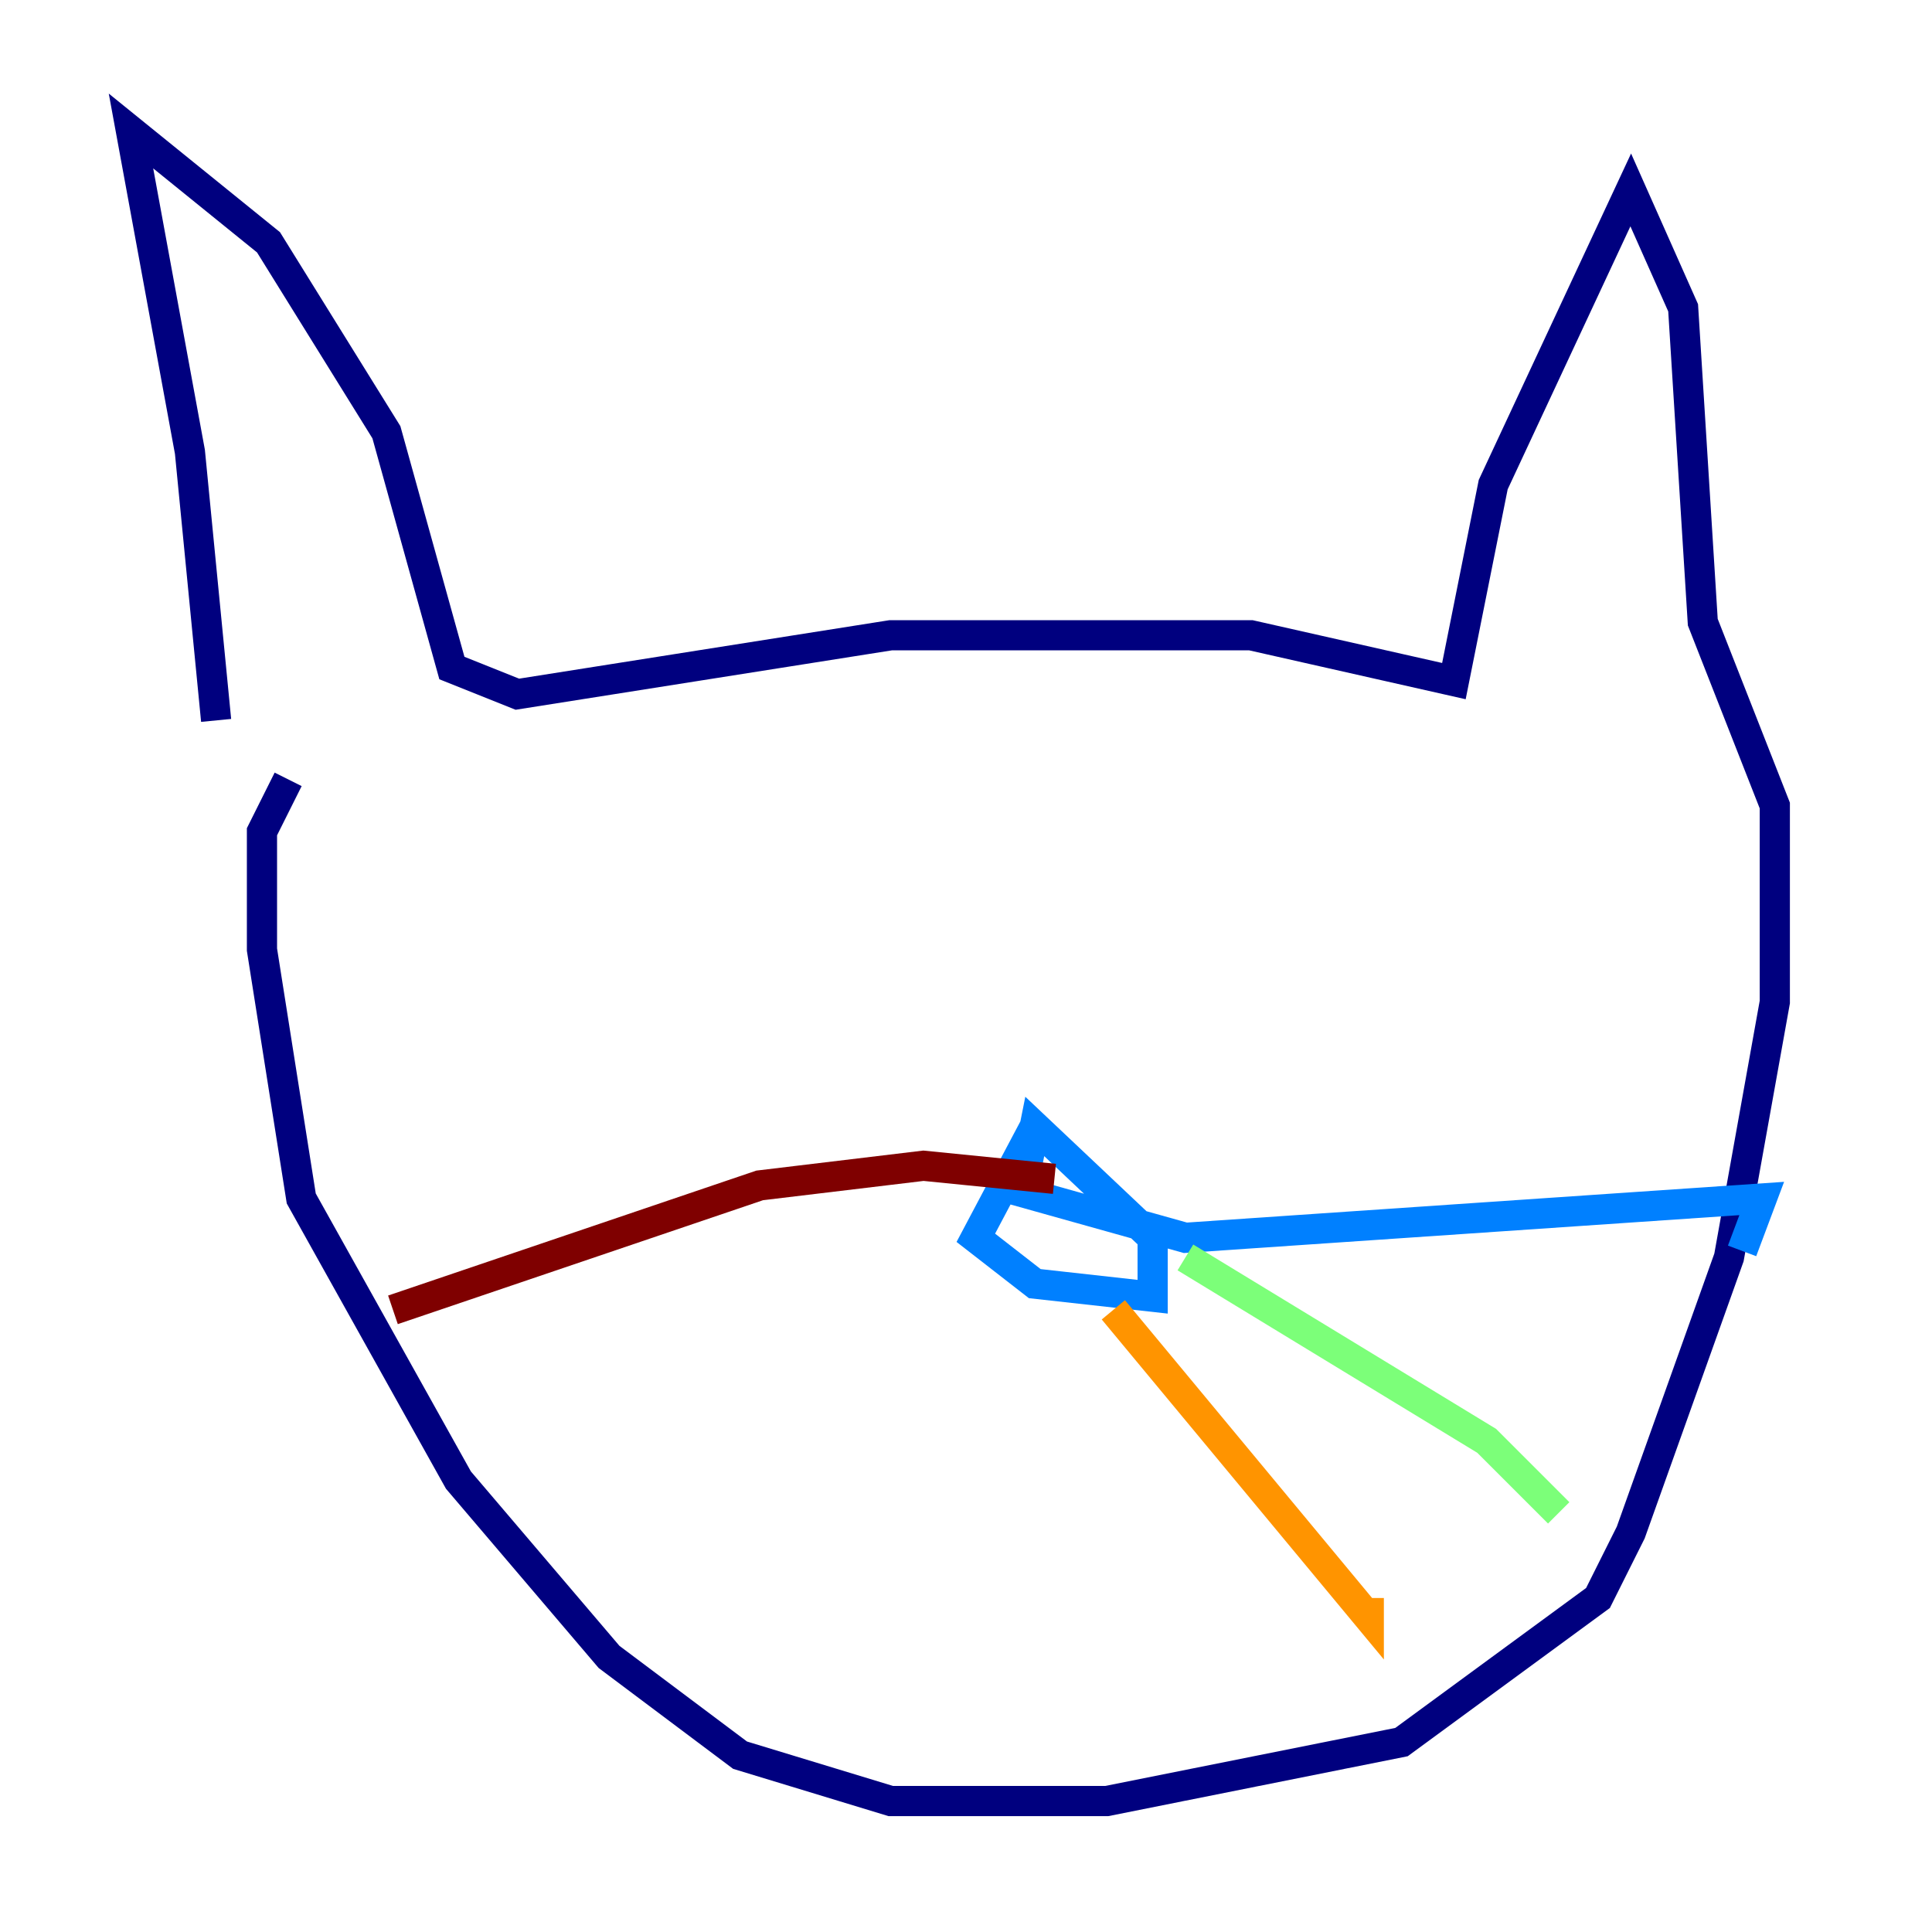 <?xml version="1.0" encoding="utf-8" ?>
<svg baseProfile="tiny" height="128" version="1.2" viewBox="0,0,128,128" width="128" xmlns="http://www.w3.org/2000/svg" xmlns:ev="http://www.w3.org/2001/xml-events" xmlns:xlink="http://www.w3.org/1999/xlink"><defs /><polyline fill="none" points="14.319,47.729 12.583,29.939 8.678,8.678 17.79,16.054 25.6,28.637 29.939,44.258 34.278,45.993 59.01,42.088 82.875,42.088 96.325,45.125 98.929,32.108 108.041,12.583 111.512,20.393 112.814,41.22 117.586,53.37 117.586,66.386 114.549,83.308 108.041,101.532 105.871,105.871 92.854,115.417 73.329,119.322 59.01,119.322 49.031,116.285 40.352,109.776 30.373,98.061 19.959,79.403 17.356,62.915 17.356,55.105 19.091,51.634" stroke="#00007f" stroke-width="2" /><polyline fill="none" points="68.556,74.63 64.651,82.007 68.556,85.044 76.366,85.912 76.366,82.007 68.556,74.63 67.688,78.969 78.536,82.007 116.719,79.403 115.417,82.875" stroke="#0080ff" stroke-width="2" /><polyline fill="none" points="78.536,83.308 98.495,95.458 103.268,100.231" stroke="#7cff79" stroke-width="2" /><polyline fill="none" points="73.763,86.78 90.685,107.173 90.685,105.871" stroke="#ff9400" stroke-width="2" /><polyline fill="none" points="69.858,78.102 61.18,77.234 50.332,78.536 26.034,86.78" stroke="#7f0000" stroke-width="2" /></svg>